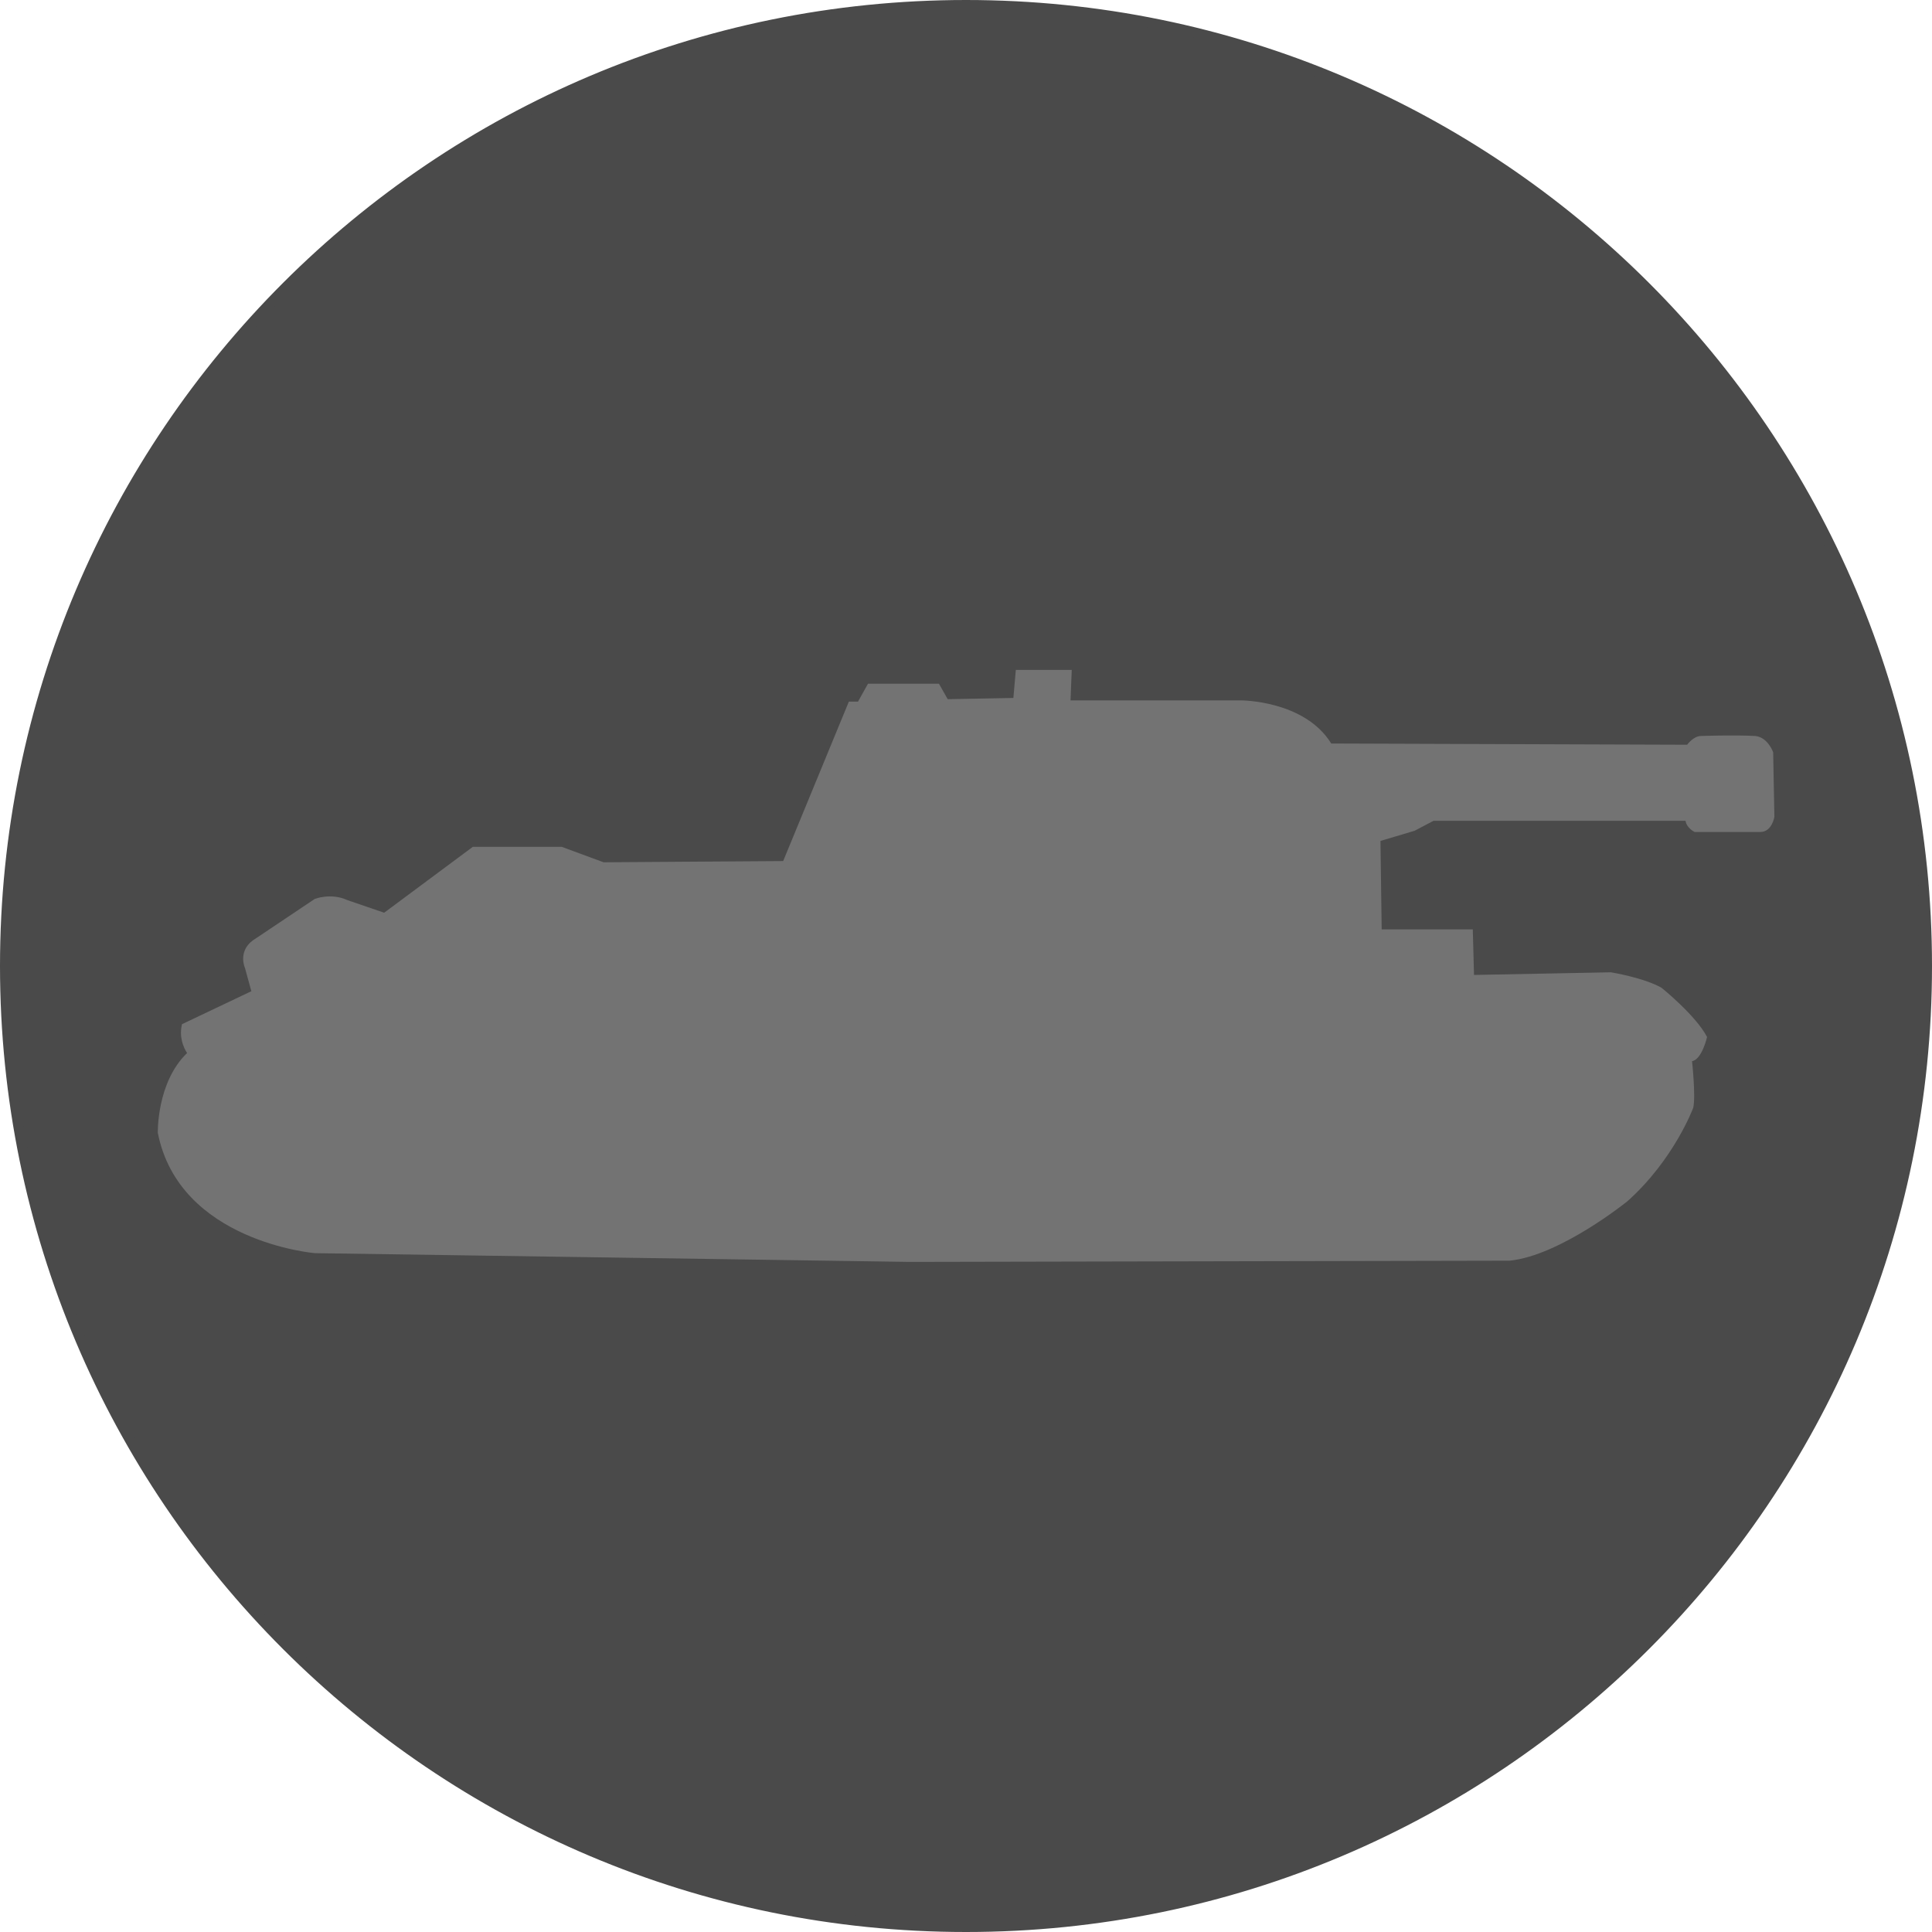<?xml version="1.0" encoding="UTF-8"?>
<svg id="Ebene_1" data-name="Ebene 1" xmlns="http://www.w3.org/2000/svg" viewBox="0 0 95 95">
    <defs>
        <style>
            .troopbadge-medal {
            fill: #4a4a4a;
            }

            .troopbadge-symbol {
            fill: #737373;
            }
        </style>
    </defs>
    <g>
        <circle class="troopbadge-medal" cx="47.5" cy="47.5" r="47.25"/>
        <path class="troopbadge-medal"
              d="M47.5,.5c25.92,0,47,21.08,47,47s-21.08,47-47,47S.5,73.42,.5,47.5,21.58,.5,47.5,.5m0-.5C21.27,0,0,21.27,0,47.5s21.27,47.5,47.5,47.5,47.5-21.27,47.5-47.5S73.73,0,47.5,0h0Z"/>
    </g>
    <path class="troopbadge-symbol"
          d="M83.2,52.18c.49-.08,.74-1.19,.74-1.19-.56-1.07-2.24-2.42-2.24-2.42-.88-.5-2.49-.76-2.49-.76l-6.73,.13-.06-2.24h-4.48l-.06-4.35,1.68-.5,.93-.49h12.39c.06,.37,.45,.55,.45,.55h3.23c.57,0,.69-.74,.69-.74l-.06-3.18s-.26-.74-.88-.8c-1.05-.06-2.67,0-2.67,0-.37,0-.68,.43-.68,.43l-17.5-.06c-1.31-2.12-4.42-2.12-4.42-2.12h-8.4l.06-1.5h-2.75l-.12,1.38-3.23,.06-.43-.76h-3.49l-.49,.88h-.45l-3.23,7.84-8.83,.06-2.06-.76h-4.37l-4.36,3.24-1.81-.62c-.8-.37-1.6-.06-1.6-.06l-3.06,2.05c-.74,.56-.37,1.36-.37,1.36l.31,1.13-3.41,1.62c-.2,.8,.25,1.42,.25,1.42-1.5,1.44-1.44,3.92-1.44,3.92,1.05,5.36,7.72,5.92,7.72,5.92l29.25,.43,29.5-.06c2.49-.25,5.79-2.92,5.79-2.92,2.3-2.05,3.24-4.6,3.24-4.6,.13-.57-.06-2.3-.06-2.3"/>
</svg>